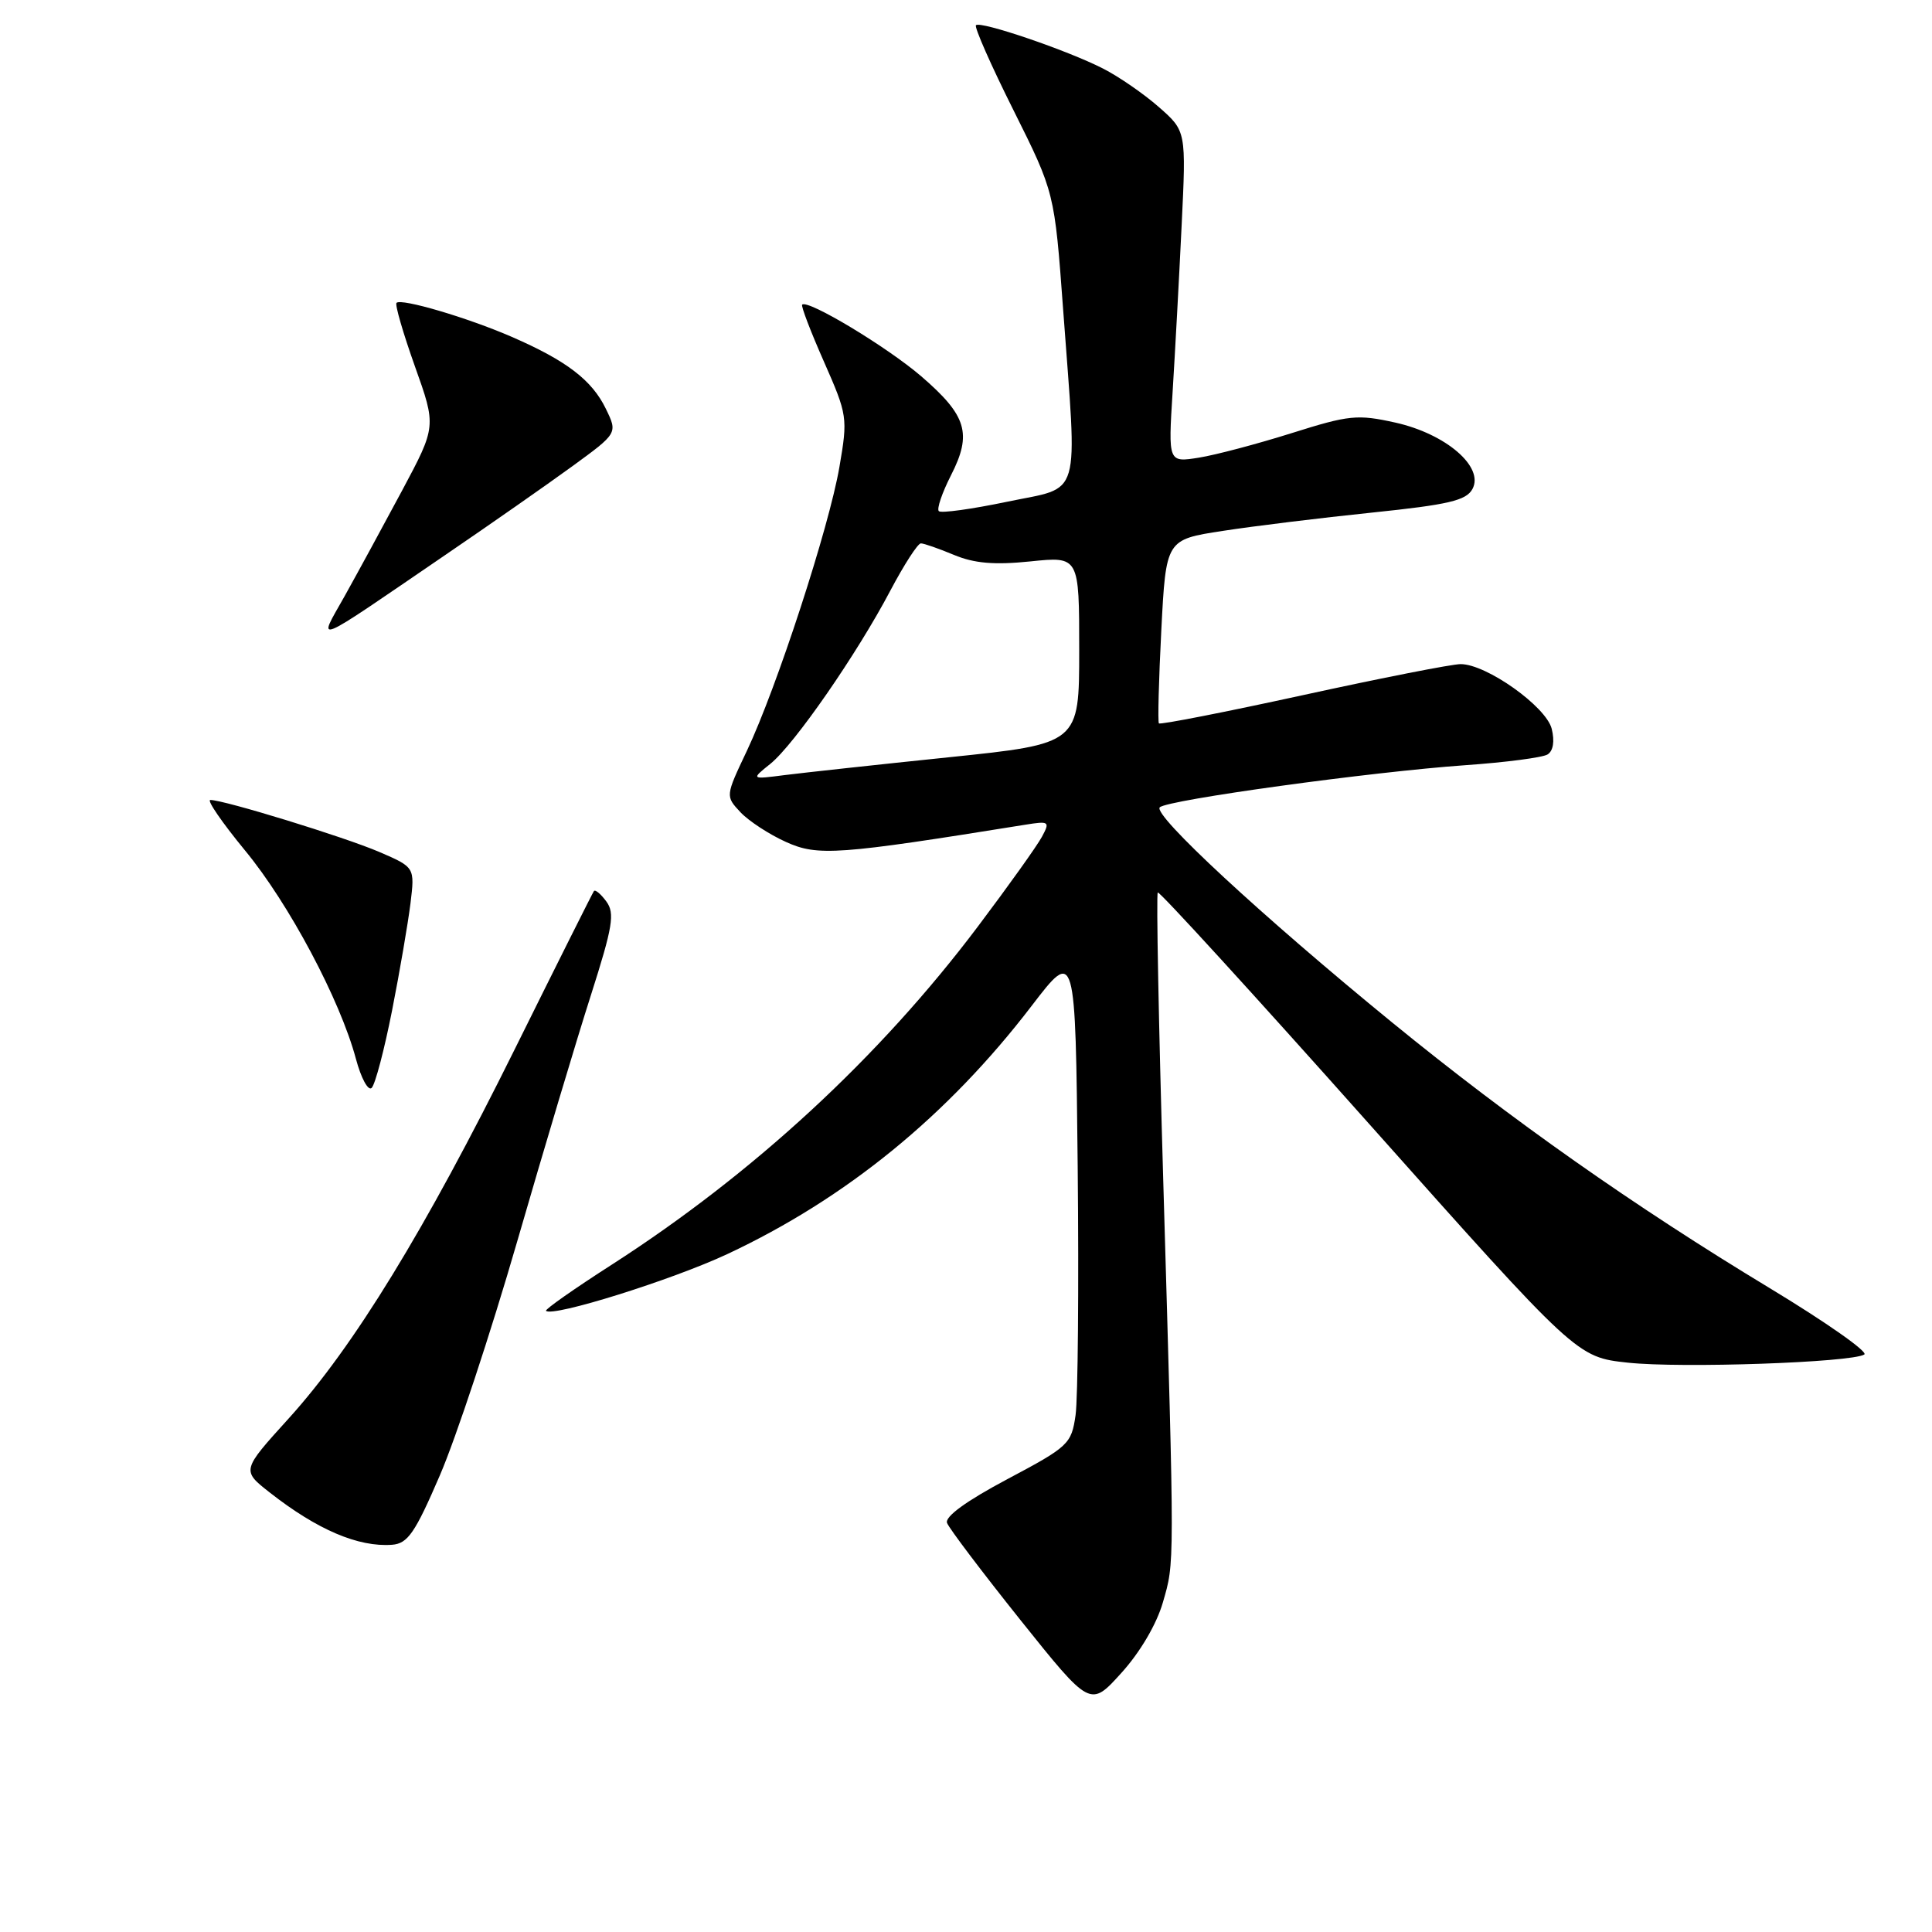 <?xml version="1.0" encoding="UTF-8" standalone="no"?>
<!DOCTYPE svg PUBLIC "-//W3C//DTD SVG 1.1//EN" "http://www.w3.org/Graphics/SVG/1.1/DTD/svg11.dtd" >
<svg xmlns="http://www.w3.org/2000/svg" xmlns:xlink="http://www.w3.org/1999/xlink" version="1.1" viewBox="0 0 256 256">
 <g >
 <path fill="currentColor"
d=" M 154.09 212.32 C 155.65 206.90 155.65 208.30 154.14 156.56 C 153.53 135.70 153.20 118.46 153.41 118.26 C 153.61 118.05 166.19 131.82 181.36 148.86 C 208.94 179.83 208.94 179.83 215.70 180.56 C 222.78 181.32 245.31 180.54 247.03 179.48 C 247.58 179.14 241.93 175.18 234.49 170.68 C 216.50 159.81 200.32 148.42 184.50 135.51 C 167.27 121.44 152.67 107.92 153.68 106.97 C 154.74 105.98 181.68 102.27 194.19 101.39 C 199.50 101.02 204.39 100.38 205.06 99.97 C 205.81 99.50 206.02 98.22 205.61 96.57 C 204.87 93.62 196.96 88.00 193.55 88.00 C 192.42 87.99 183.03 89.84 172.69 92.10 C 162.34 94.36 153.73 96.05 153.56 95.85 C 153.40 95.66 153.54 90.10 153.88 83.50 C 154.50 71.50 154.50 71.50 162.00 70.35 C 166.12 69.71 175.04 68.62 181.81 67.92 C 191.95 66.87 194.29 66.32 195.11 64.79 C 196.68 61.87 191.61 57.50 184.91 56.00 C 179.87 54.88 178.77 54.99 171.19 57.38 C 166.65 58.81 161.11 60.28 158.87 60.64 C 154.79 61.29 154.79 61.29 155.38 51.89 C 155.70 46.73 156.24 36.84 156.57 29.93 C 157.18 17.37 157.18 17.37 153.56 14.19 C 151.57 12.44 148.24 10.14 146.15 9.08 C 141.42 6.66 129.92 2.75 129.32 3.34 C 129.08 3.59 131.32 8.67 134.31 14.64 C 139.73 25.50 139.73 25.50 140.87 41.00 C 142.76 66.69 143.44 64.39 133.47 66.48 C 128.77 67.46 124.69 68.03 124.40 67.73 C 124.10 67.44 124.83 65.30 126.01 62.98 C 128.83 57.46 128.11 55.07 122.08 49.87 C 117.56 45.98 107.03 39.64 106.29 40.37 C 106.12 40.55 107.42 43.95 109.18 47.93 C 112.29 54.99 112.35 55.35 111.23 61.86 C 109.86 69.87 102.92 91.14 98.96 99.50 C 96.12 105.49 96.12 105.49 98.11 107.62 C 99.21 108.79 101.93 110.57 104.16 111.57 C 108.37 113.47 110.99 113.28 135.85 109.28 C 139.03 108.77 139.15 108.86 138.06 110.88 C 137.43 112.06 133.61 117.41 129.58 122.76 C 116.54 140.08 99.84 155.50 81.07 167.57 C 76.10 170.76 72.18 173.51 72.35 173.69 C 73.22 174.56 89.08 169.59 96.40 166.16 C 112.12 158.79 125.56 147.83 136.70 133.28 C 142.50 125.71 142.50 125.71 142.80 154.60 C 142.96 170.50 142.83 185.30 142.52 187.50 C 141.97 191.34 141.61 191.68 133.47 196.00 C 128.05 198.88 125.17 200.97 125.49 201.80 C 125.76 202.52 130.14 208.31 135.22 214.67 C 144.47 226.23 144.47 226.23 148.58 221.68 C 151.06 218.95 153.26 215.21 154.09 212.32 Z  M 58.28 195.50 C 60.42 190.55 65.03 176.60 68.53 164.50 C 72.03 152.40 76.42 137.72 78.29 131.89 C 81.19 122.80 81.49 121.02 80.35 119.46 C 79.62 118.46 78.88 117.84 78.70 118.07 C 78.52 118.31 73.81 127.72 68.22 139.00 C 56.32 163.01 46.86 178.46 38.22 187.99 C 32.01 194.84 32.01 194.84 35.76 197.78 C 42.05 202.71 47.48 205.02 51.95 204.69 C 54.03 204.53 54.99 203.14 58.28 195.50 Z  M 51.95 133.90 C 52.97 128.73 54.06 122.34 54.39 119.71 C 54.97 114.92 54.97 114.92 50.24 112.88 C 45.62 110.90 29.69 106.00 27.87 106.00 C 27.37 106.00 29.43 109.00 32.45 112.67 C 38.28 119.72 45.07 132.49 47.16 140.30 C 47.85 142.88 48.79 144.61 49.25 144.15 C 49.72 143.68 50.93 139.07 51.95 133.90 Z  M 59.10 73.47 C 64.94 69.49 72.44 64.25 75.78 61.82 C 81.85 57.40 81.85 57.40 80.28 54.17 C 78.44 50.37 75.07 47.79 67.80 44.63 C 61.93 42.08 53.17 39.50 52.54 40.13 C 52.31 40.36 53.41 44.13 54.97 48.52 C 57.82 56.50 57.82 56.50 53.28 65.00 C 50.78 69.67 47.35 75.97 45.66 79.00 C 42.07 85.40 40.96 85.86 59.10 73.47 Z  M 102.09 101.20 C 105.25 98.64 113.53 86.70 117.98 78.25 C 119.80 74.81 121.61 72.00 122.02 72.00 C 122.42 72.00 124.40 72.69 126.41 73.53 C 129.10 74.65 131.75 74.88 136.53 74.39 C 143.00 73.72 143.00 73.72 143.00 86.14 C 143.00 98.55 143.00 98.55 125.75 100.34 C 116.26 101.32 106.47 102.39 104.00 102.70 C 99.50 103.28 99.50 103.28 102.09 101.20 Z "/>
</g>
</svg>